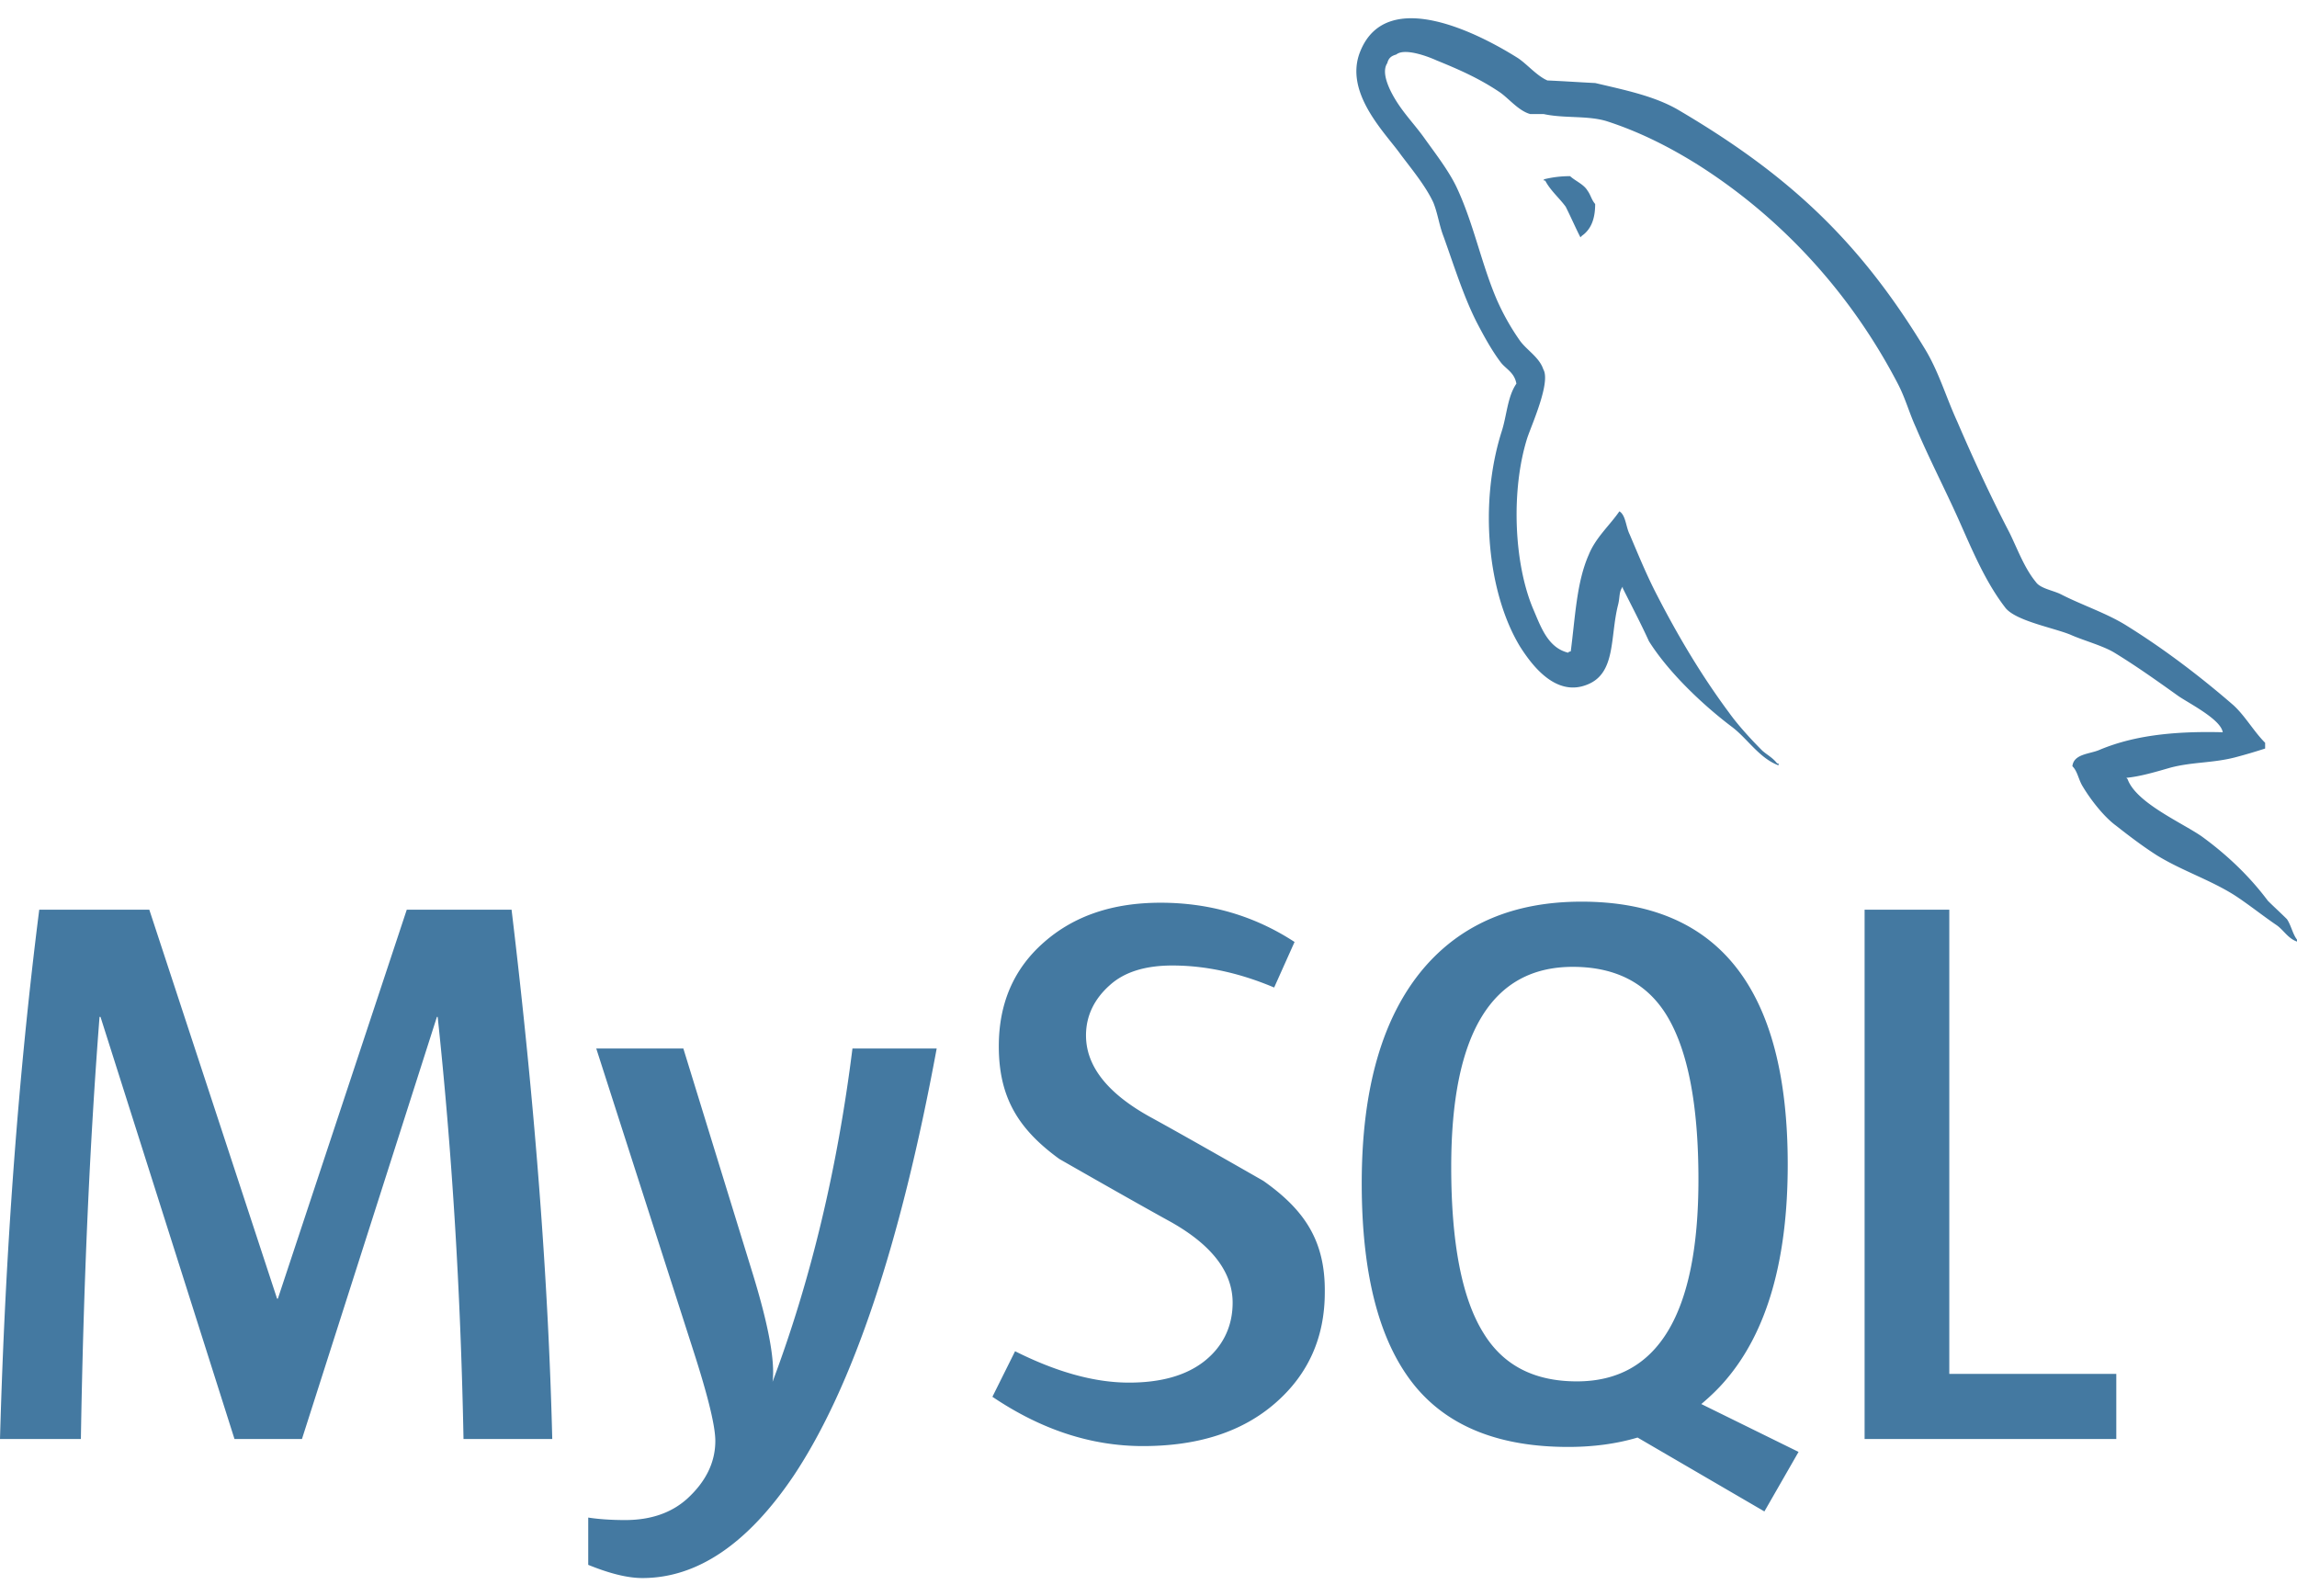 <svg width="118" height="82" fill="none" xmlns="http://www.w3.org/2000/svg"><path d="M80.658 9.05a5.44 5.44 0 0 0-1.347.162v.064h.068c.266.512.718.885 1.053 1.343.265.526.491 1.052.757 1.573l.069-.074c.462-.324.688-.846.688-1.637-.197-.231-.226-.462-.393-.688-.197-.33-.62-.492-.895-.743ZM28.369 73.92h-4.558c-.147-7.68-.604-14.897-1.327-21.682h-.04l-6.932 21.683h-3.466L5.163 52.238h-.05c-.506 6.505-.826 13.732-.958 21.683H0c.27-9.667.944-18.733 2.016-27.19H7.67l6.564 19.982h.04l6.622-19.982h5.384c1.19 9.907 1.888 18.979 2.09 27.19Zm19.75-20.06c-1.858 10.055-4.307 17.371-7.335 21.929-2.37 3.52-4.966 5.275-7.783 5.275-.753 0-1.672-.226-2.783-.678v-2.429c.54.084 1.18.128 1.898.128 1.317 0 2.374-.369 3.18-1.091.97-.885 1.451-1.879 1.451-2.975 0-.762-.378-2.31-1.13-4.641L30.63 53.86h4.474l3.575 11.603c.806 2.635 1.145 4.474 1.008 5.521 1.966-5.23 3.333-10.95 4.105-17.124h4.326Zm60.598 20.06h-12.93V46.732h4.351v23.846h8.579v3.344Zm-16.323.664-4.995-2.458c.442-.374.87-.777 1.253-1.23 2.13-2.487 3.186-6.184 3.186-11.076 0-8.998-3.53-13.502-10.595-13.502-3.461 0-6.165 1.141-8.112 3.427-2.115 2.498-3.177 6.176-3.177 11.038 0 4.78.934 8.29 2.823 10.522 1.72 2.016 4.311 3.024 7.782 3.024 1.299 0 2.488-.162 3.565-.482l6.515 3.796 1.755-3.059Zm-16.186-6.106c-1.106-1.77-1.657-4.622-1.657-8.535 0-6.85 2.085-10.276 6.245-10.276 2.178 0 3.785.82 4.803 2.458 1.101 1.78 1.652 4.602 1.652 8.472 0 6.903-2.085 10.364-6.244 10.364-2.188 0-3.786-.821-4.799-2.483Zm-8.152-2.09c0 2.311-.845 4.21-2.537 5.684-1.69 1.475-3.948 2.213-6.804 2.213-2.67 0-5.232-.846-7.734-2.532l1.165-2.34c2.154 1.08 4.096 1.612 5.85 1.612 1.633 0 2.916-.359 3.85-1.082.925-.722 1.476-1.74 1.476-3.023 0-1.623-1.131-3-3.186-4.155-1.908-1.047-5.719-3.23-5.719-3.23-2.074-1.51-3.107-3.127-3.107-5.787 0-2.213.772-3.983 2.311-5.335 1.549-1.367 3.54-2.04 5.998-2.04 2.518 0 4.819.668 6.884 2.016l-1.048 2.34c-1.77-.748-3.515-1.131-5.23-1.131-1.392 0-2.47.334-3.216 1.013-.753.669-1.22 1.524-1.22 2.576 0 1.613 1.15 3 3.275 4.18 1.932 1.056 5.836 3.294 5.836 3.294 2.129 1.5 3.186 3.097 3.156 5.727Zm46.129-28.772c-2.631-.069-4.671.197-6.377.924-.492.197-1.279.197-1.347.821.27.26.309.689.54 1.053.394.658 1.072 1.538 1.702 2 .688.541 1.376 1.063 2.099 1.525 1.278.786 2.729 1.254 3.983 2.045.712.462 1.44 1.047 2.163 1.539.359.246.59.688 1.052.846v-.099c-.226-.295-.295-.722-.516-1.052-.33-.33-.659-.624-.984-.949-.953-1.278-2.138-2.394-3.417-3.319-1.052-.717-3.353-1.72-3.785-2.925l-.064-.069c.717-.064 1.573-.324 2.261-.521 1.116-.295 2.139-.231 3.295-.521a28.277 28.277 0 0 0 1.573-.462v-.295c-.59-.59-1.033-1.392-1.642-1.942-1.672-1.45-3.526-2.862-5.428-4.047-1.033-.659-2.341-1.082-3.427-1.642-.394-.197-1.053-.295-1.279-.625-.59-.717-.934-1.671-1.352-2.527-.944-1.81-1.868-3.81-2.689-5.718-.59-1.288-.95-2.571-1.672-3.751-3.392-5.59-7.065-8.978-12.714-12.292-1.215-.688-2.67-.983-4.209-1.347-.821-.04-1.642-.098-2.458-.133-.541-.231-1.062-.855-1.524-1.155-1.869-1.18-6.707-3.737-8.084-.354-.885 2.133 1.313 4.238 2.075 5.32.566.752 1.279 1.612 1.672 2.458.231.57.295 1.155.526 1.75.521 1.446 1.018 3.058 1.706 4.41.359.688.752 1.411 1.215 2.03.265.36.717.527.82 1.117-.462.669-.491 1.642-.757 2.458-1.18 3.722-.717 8.324.954 11.063.526.816 1.78 2.625 3.457 1.932 1.475-.59 1.15-2.458 1.573-4.106.098-.393.034-.654.236-.919v.074c.462.924.924 1.804 1.347 2.729 1.013 1.612 2.783 3.284 4.263 4.4.787.59 1.41 1.613 2.394 1.976v-.098h-.073c-.212-.285-.492-.423-.758-.654-.59-.59-1.253-1.313-1.72-1.967-1.377-1.853-2.591-3.884-3.673-5.988-.541-1.033-.993-2.144-1.426-3.162-.197-.393-.197-.983-.526-1.18-.492.718-1.215 1.343-1.573 2.228-.625 1.416-.689 3.156-.925 4.966-.132.034-.068 0-.132.068-1.053-.255-1.411-1.347-1.805-2.261-.983-2.336-1.145-6.087-.295-8.777.231-.688 1.215-2.861.821-3.52-.206-.624-.855-.983-1.214-1.49a12.18 12.18 0 0 1-1.18-2.1c-.787-1.838-1.18-3.873-2.036-5.712-.393-.85-1.081-1.74-1.642-2.523-.624-.885-1.313-1.509-1.81-2.556-.162-.36-.392-.954-.132-1.347.069-.266.207-.37.462-.443.433-.354 1.647.108 2.075.305 1.215.492 2.237.954 3.255 1.642.462.325.959.949 1.549 1.111h.688c1.052.231 2.237.069 3.22.36 1.746.56 3.32 1.376 4.73 2.26 4.307 2.735 7.847 6.614 10.251 11.24.394.758.566 1.45.925 2.238.688 1.622 1.539 3.26 2.237 4.828.688 1.548 1.352 3.127 2.34 4.41.492.688 2.468 1.047 3.353 1.406.654.295 1.672.566 2.262.924 1.131.689 2.232 1.475 3.294 2.233.541.373 2.178 1.194 2.277 1.858Z" fill="#4479A1"/></svg>
